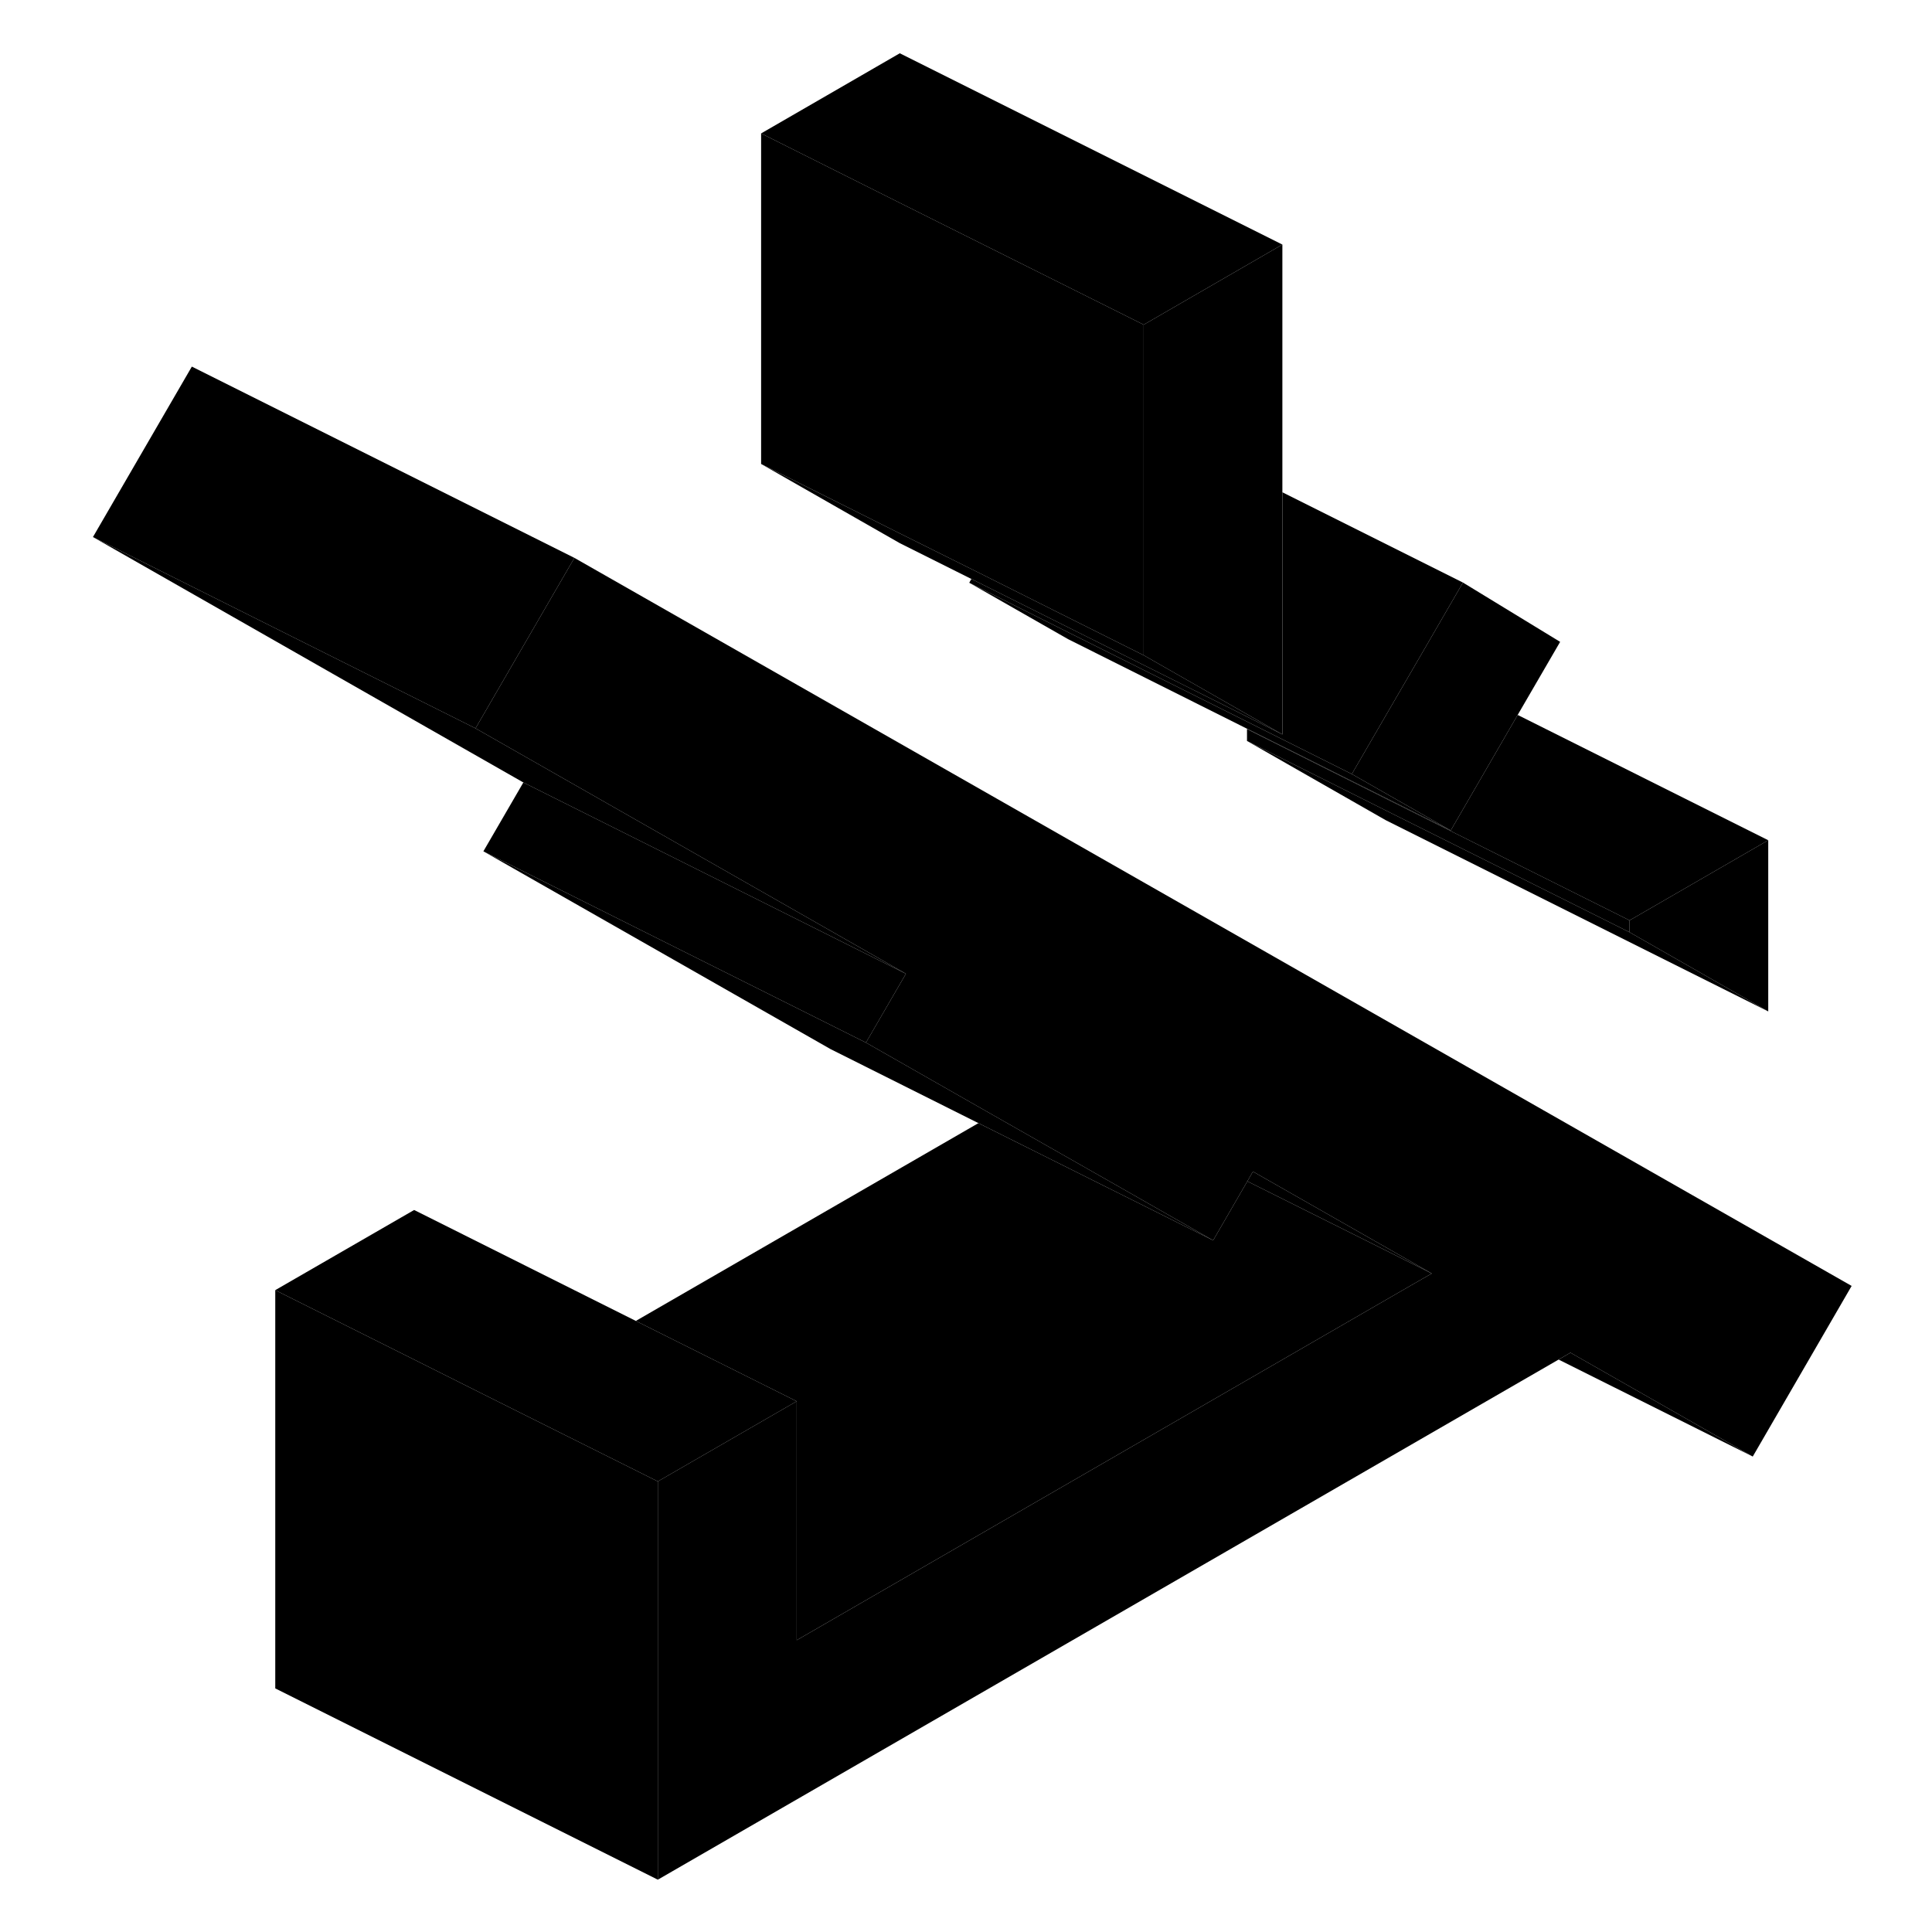 <svg width="24" height="24" viewBox="0 0 97 101" xmlns="http://www.w3.org/2000/svg" stroke-width="1px" stroke-linecap="round" stroke-linejoin="round">
    <path d="M94.799 67.225L89.629 76.145L80.099 70.715L79.479 71.075L32.389 98.265V77.445L39.649 73.255V85.745L71.749 67.205L72.849 66.575L70.239 65.085L63.499 61.245L63.209 61.755L62.889 62.305L61.419 64.845L57.159 62.415L49.899 58.285L43.269 54.505L44.749 51.955L45.359 50.905L22.859 38.075L27.419 30.215L28.029 29.165L94.799 67.225Z" class="pr-icon-iso-solid-stroke" stroke-linejoin="round"/>
    <path d="M90.439 43.925V52.875L83.189 48.735V48.115L90.439 43.925Z" class="pr-icon-iso-solid-stroke" stroke-linejoin="round"/>
    <path d="M79.56 33.555L77.34 37.375L73.84 43.415L70.44 41.475L68.67 40.465L70.44 37.415L72.01 34.715L74.48 30.455L79.56 33.555Z" class="pr-icon-iso-solid-stroke" stroke-linejoin="round"/>
    <path d="M65.039 12.785V38.395L63.869 37.725L57.789 34.255V16.975L65.039 12.785Z" class="pr-icon-iso-solid-stroke" stroke-linejoin="round"/>
    <path d="M22.859 38.075L2.859 28.075L25.359 40.905L45.359 50.905L22.859 38.075Z" class="pr-icon-iso-solid-stroke" stroke-linejoin="round"/>
    <path d="M72.849 66.575L71.749 67.205L39.649 85.745V73.255L38.969 72.915L31.239 69.055L49.149 58.715L56.879 62.575L61.419 64.845L62.889 62.305L63.209 61.755L70.159 65.225L72.849 66.575Z" class="pr-icon-iso-solid-stroke" stroke-linejoin="round"/>
    <path d="M45.359 50.905L44.749 51.955L43.27 54.505L23.27 44.505L25.36 40.905L45.359 50.905Z" class="pr-icon-iso-solid-stroke" stroke-linejoin="round"/>
    <path d="M72.849 66.575L70.159 65.225L63.209 61.755L63.499 61.245L70.239 65.085L72.849 66.575Z" class="pr-icon-iso-solid-stroke" stroke-linejoin="round"/>
    <path d="M61.42 64.845L56.88 62.575L49.15 58.715L41.42 54.845L23.27 44.505L43.27 54.505L49.9 58.285L57.16 62.415L61.42 64.845Z" class="pr-icon-iso-solid-stroke" stroke-linejoin="round"/>
    <path d="M32.39 77.445V98.265L12.39 88.265V67.445L19.65 71.075L23.98 73.245L31.71 77.105L32.39 77.445Z" class="pr-icon-iso-solid-stroke" stroke-linejoin="round"/>
    <path d="M39.65 73.255L32.39 77.445L31.71 77.105L23.98 73.245L19.65 71.075L12.39 67.445L19.65 63.255L31.24 69.055L38.97 72.915L39.65 73.255Z" class="pr-icon-iso-solid-stroke" stroke-linejoin="round"/>
    <path d="M74.48 30.455L72.01 34.715L70.44 37.415L68.67 40.465L63.55 37.905L54 33.135L48.67 30.465L48.78 30.265L54.12 32.935L63.79 37.765L65.04 38.395V25.735L74.48 30.455Z" class="pr-icon-iso-solid-stroke" stroke-linejoin="round"/>
    <path d="M65.039 38.395L63.789 37.765L54.119 32.935L48.779 30.265L45.039 28.395L37.789 24.255L45.039 27.885L49.019 29.865L54.349 32.535L57.789 34.255L63.869 37.725L65.039 38.395Z" class="pr-icon-iso-solid-stroke" stroke-linejoin="round"/>
    <path d="M65.039 12.785L57.789 16.975L45.039 10.605L37.789 6.975L45.039 2.785L65.039 12.785Z" class="pr-icon-iso-solid-stroke" stroke-linejoin="round"/>
    <path d="M57.789 16.975V34.255L54.349 32.535L49.019 29.865L45.039 27.885L37.789 24.255V6.975L45.039 10.605L57.789 16.975Z" class="pr-icon-iso-solid-stroke" stroke-linejoin="round"/>
    <path d="M83.189 48.115V48.735L70.439 42.365L63.19 38.735V38.115L70.439 41.745L83.189 48.115Z" class="pr-icon-iso-solid-stroke" stroke-linejoin="round"/>
    <path d="M73.84 43.415L70.44 41.715L63.21 38.105L53.84 33.415L48.67 30.465L54 33.135L63.55 37.905L68.67 40.465L70.44 41.475L73.84 43.415Z" class="pr-icon-iso-solid-stroke" stroke-linejoin="round"/>
    <path d="M90.439 43.925L83.189 48.115L70.439 41.745L63.19 38.115L63.209 38.105L70.439 41.715L73.84 43.415L77.34 37.375L90.439 43.925Z" class="pr-icon-iso-solid-stroke" stroke-linejoin="round"/>
    <path d="M90.439 52.875L70.439 42.875L63.19 38.735L70.439 42.365L83.189 48.735L90.439 52.875Z" class="pr-icon-iso-solid-stroke" stroke-linejoin="round"/>
    <path d="M28.029 29.165L27.419 30.215L22.859 38.075L2.859 28.075L8.029 19.165L28.029 29.165Z" class="pr-icon-iso-solid-stroke" stroke-linejoin="round"/>
    <path d="M89.629 76.145L79.48 71.075L80.1 70.715L89.629 76.145Z" class="pr-icon-iso-solid-stroke" stroke-linejoin="round"/>
</svg>